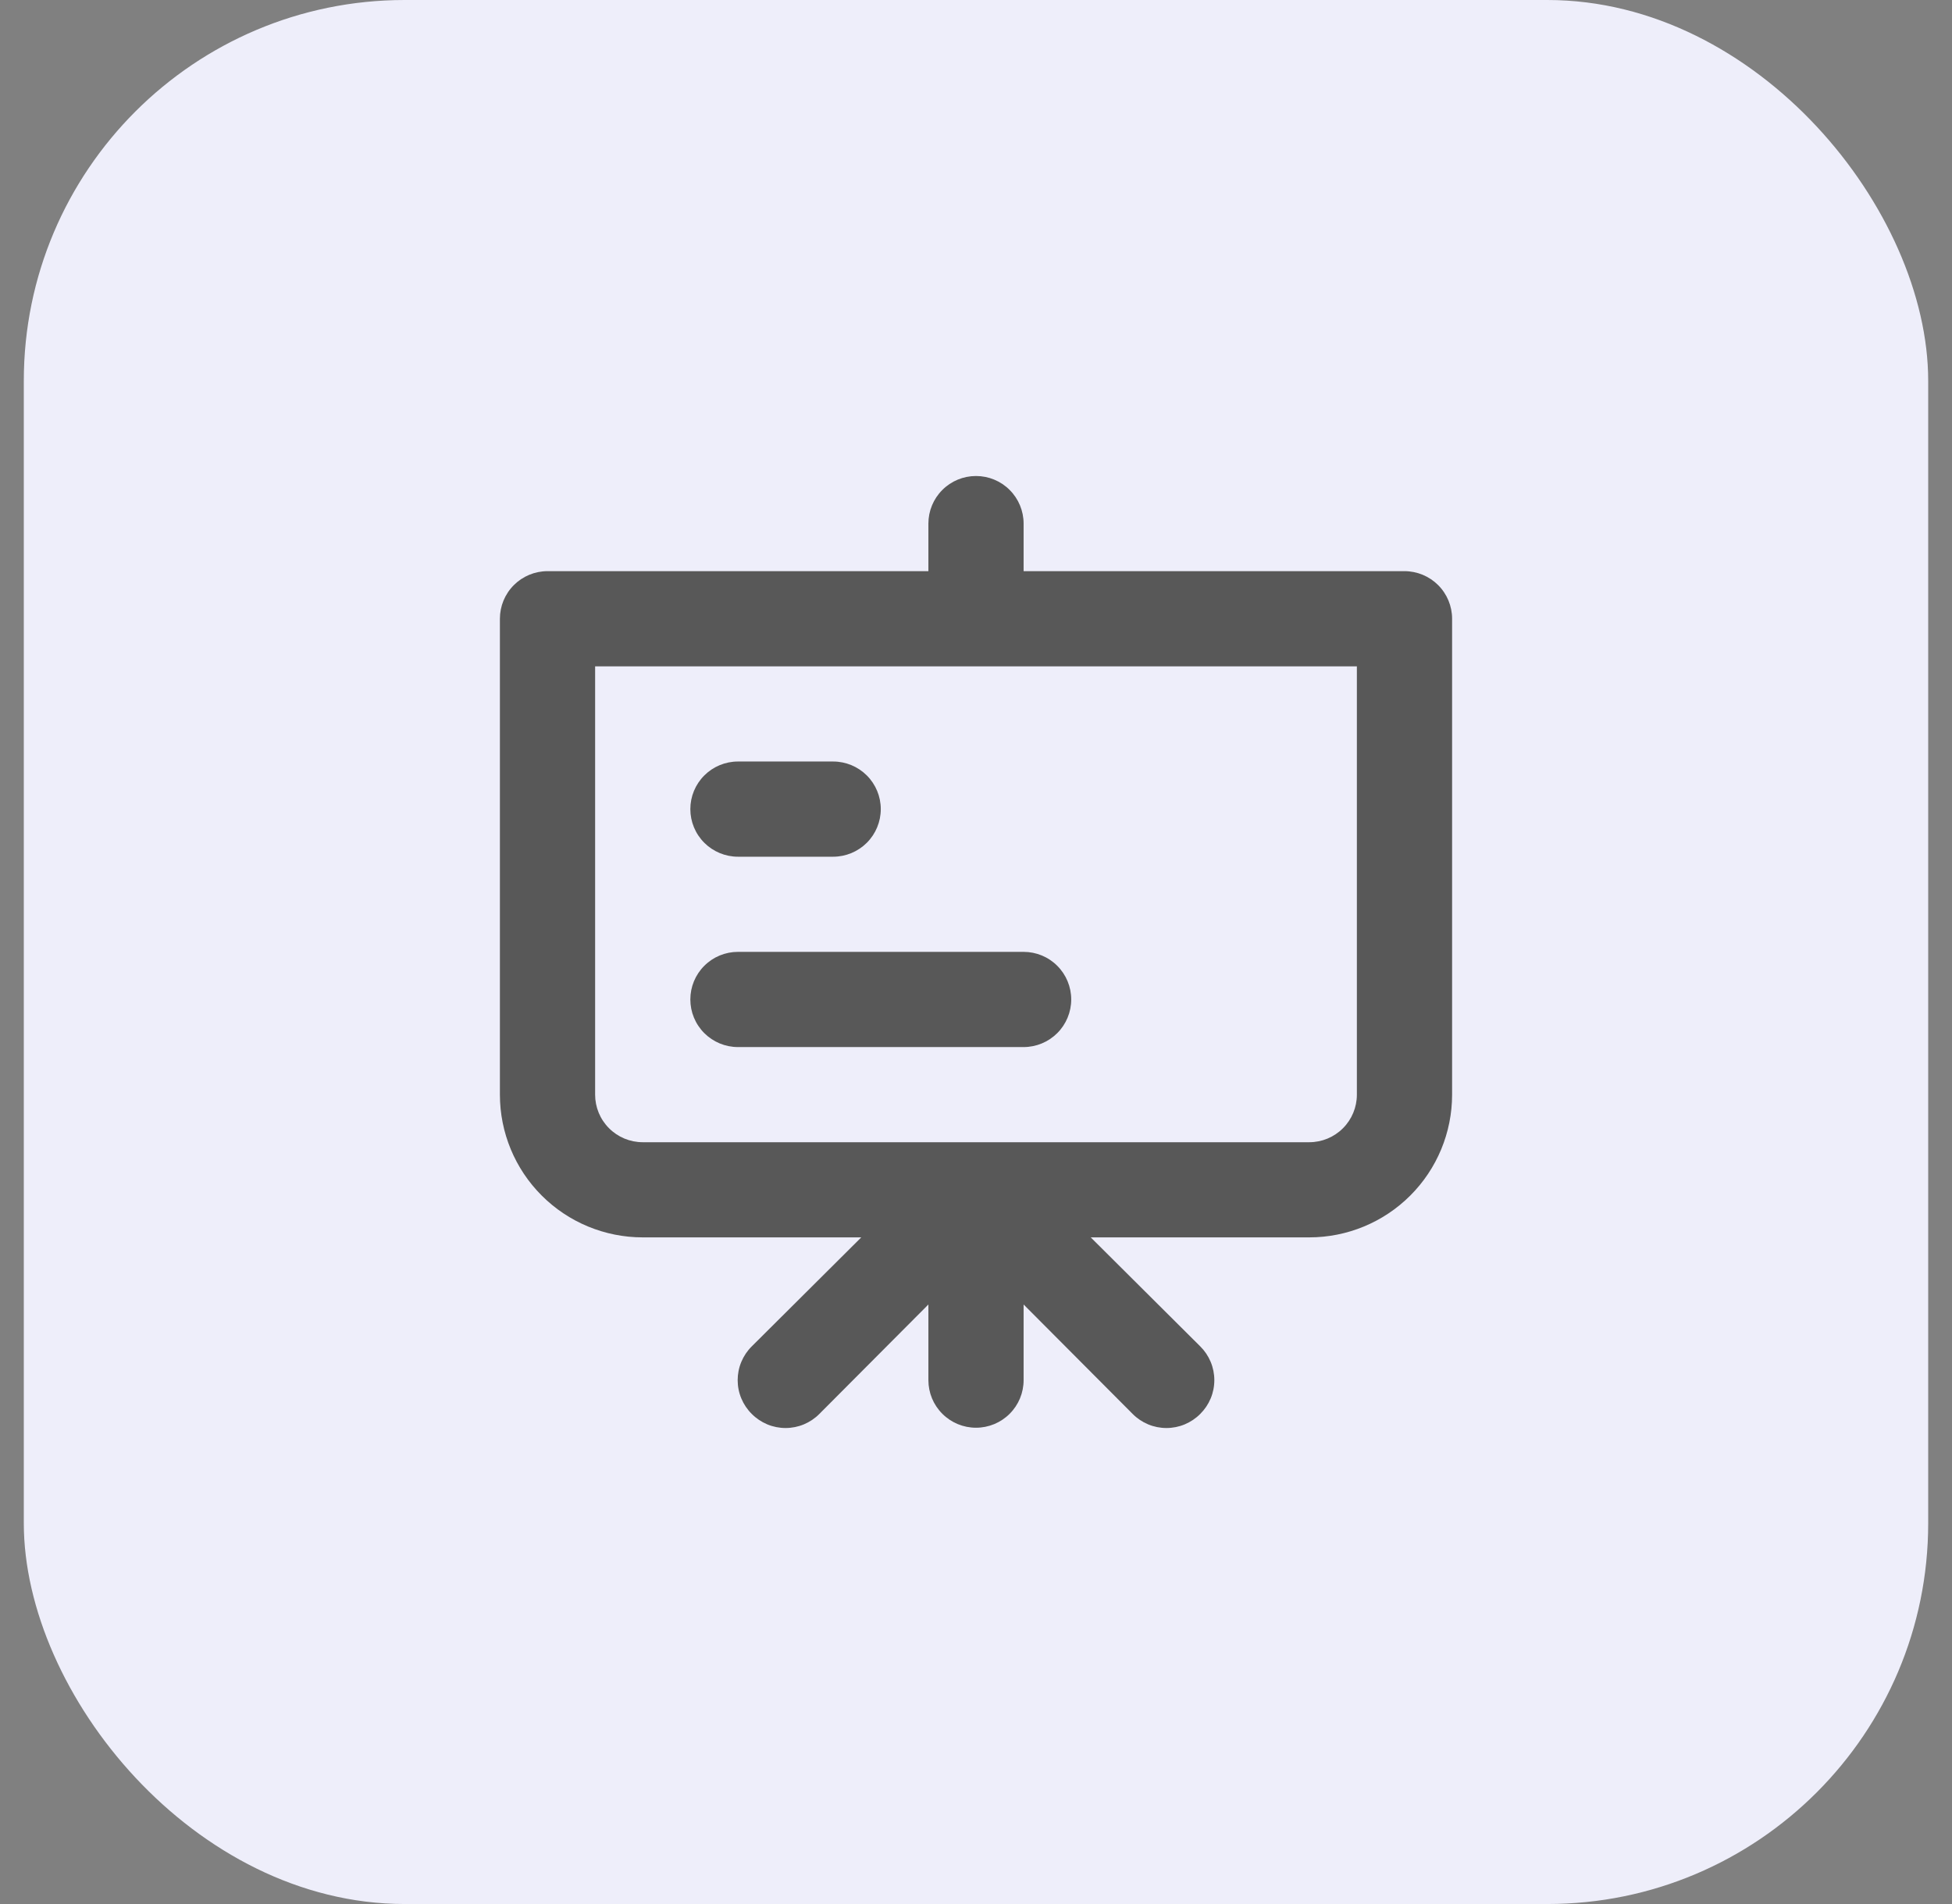 <svg width="41" height="40" viewBox="0 0 41 40" fill="none" xmlns="http://www.w3.org/2000/svg">
<rect x="0" y="0" width="41" height="40" fill="#808080" stroke="none"/>
<rect x="0.5" width="40" height="40" rx="8" fill="#EEEEFA"/>
<path d="M15.5 17.998H17.5C17.765 17.998 18.02 17.892 18.207 17.705C18.395 17.517 18.5 17.263 18.5 16.998C18.5 16.733 18.395 16.479 18.207 16.291C18.02 16.104 17.765 15.998 17.5 15.998H15.5C15.235 15.998 14.98 16.104 14.793 16.291C14.605 16.479 14.5 16.733 14.5 16.998C14.5 17.263 14.605 17.517 14.793 17.705C14.98 17.892 15.235 17.998 15.5 17.998ZM29.5 11.999H21.5V11C21.5 10.735 21.395 10.48 21.207 10.293C21.02 10.105 20.765 10 20.5 10C20.235 10 19.98 10.105 19.793 10.293C19.605 10.48 19.5 10.735 19.5 11V11.999H11.5C11.235 11.999 10.98 12.105 10.793 12.292C10.605 12.48 10.5 12.734 10.5 12.999V22.996C10.5 23.792 10.816 24.555 11.379 25.117C11.941 25.679 12.704 25.995 13.5 25.995H18.09L15.79 28.285C15.696 28.378 15.622 28.488 15.571 28.61C15.52 28.732 15.494 28.863 15.494 28.994C15.494 29.127 15.52 29.257 15.571 29.379C15.622 29.501 15.696 29.611 15.79 29.704C15.883 29.798 15.994 29.872 16.115 29.923C16.237 29.974 16.368 30 16.5 30C16.632 30 16.763 29.974 16.885 29.923C17.006 29.872 17.117 29.798 17.21 29.704L19.5 27.405V28.994C19.5 29.26 19.605 29.514 19.793 29.701C19.98 29.889 20.235 29.994 20.5 29.994C20.765 29.994 21.02 29.889 21.207 29.701C21.395 29.514 21.5 29.26 21.5 28.994V27.405L23.79 29.704C23.883 29.798 23.994 29.872 24.115 29.923C24.237 29.974 24.368 30 24.5 30C24.632 30 24.763 29.974 24.885 29.923C25.006 29.872 25.117 29.798 25.21 29.704C25.304 29.611 25.378 29.501 25.429 29.379C25.48 29.257 25.506 29.127 25.506 28.994C25.506 28.863 25.48 28.732 25.429 28.61C25.378 28.488 25.304 28.378 25.21 28.285L22.91 25.995H27.5C28.296 25.995 29.059 25.679 29.621 25.117C30.184 24.555 30.5 23.792 30.5 22.996V12.999C30.5 12.734 30.395 12.48 30.207 12.292C30.02 12.105 29.765 11.999 29.5 11.999ZM28.5 22.996C28.5 23.261 28.395 23.516 28.207 23.703C28.02 23.891 27.765 23.996 27.5 23.996H13.5C13.235 23.996 12.98 23.891 12.793 23.703C12.605 23.516 12.5 23.261 12.5 22.996V13.999H28.5V22.996ZM15.5 21.997H21.5C21.765 21.997 22.02 21.891 22.207 21.704C22.395 21.516 22.5 21.262 22.5 20.997C22.5 20.732 22.395 20.477 22.207 20.29C22.02 20.102 21.765 19.997 21.5 19.997H15.5C15.235 19.997 14.98 20.102 14.793 20.29C14.605 20.477 14.5 20.732 14.5 20.997C14.5 21.262 14.605 21.516 14.793 21.704C14.98 21.891 15.235 21.997 15.5 21.997Z" fill="#585858"/>
</svg>
